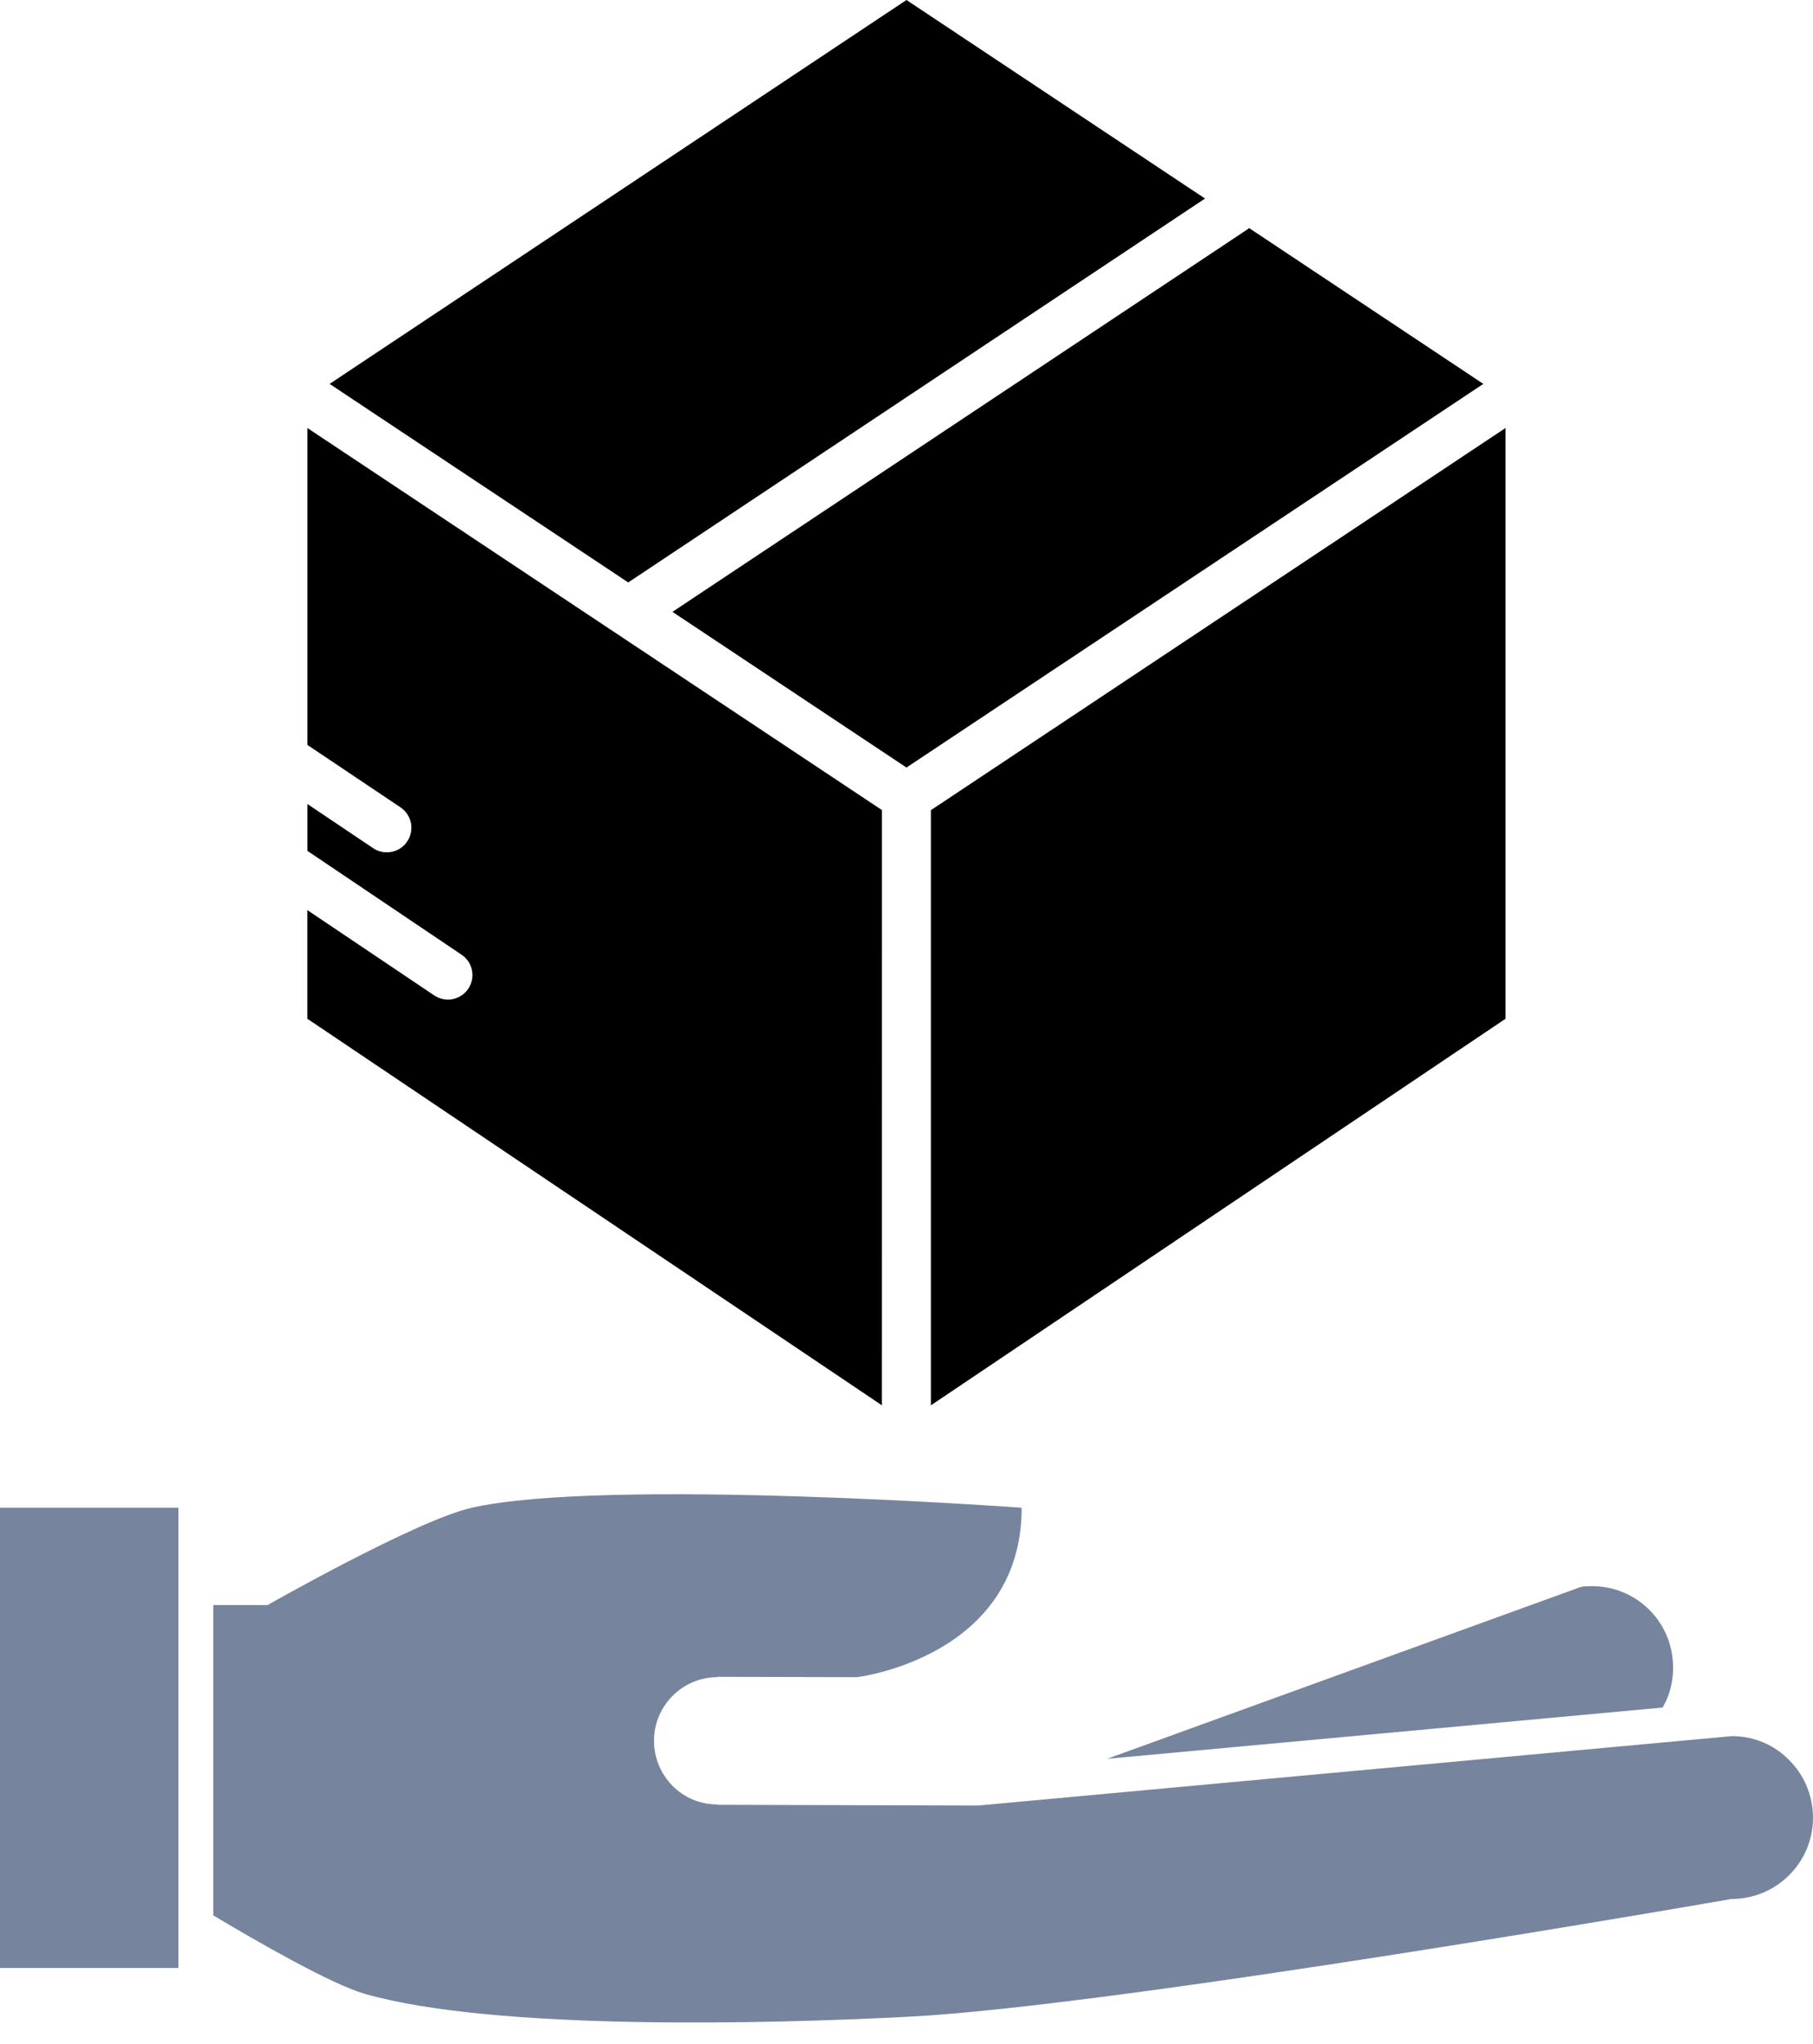 <?xml version="1.0" encoding="UTF-8"?>
<svg width="55px" height="62px" viewBox="0 0 55 62" version="1.1" xmlns="http://www.w3.org/2000/svg" xmlns:xlink="http://www.w3.org/1999/xlink">
    <title>66852D56-FC7A-4C3E-A969-2EBF3B28E3FC</title>
    <g id="Page-1" stroke="none" stroke-width="1" fill="none" fill-rule="evenodd">
        <g id="Dashboard" transform="translate(-1177, -7911)" fill-rule="nonzero">
            <g id="Group-178" transform="translate(1177, 7911)">
                <path d="M54.281,53.388 C53.837,52.933 53.225,52.658 52.54,52.658 L48.634,53.017 L29.674,54.763 L21.761,54.741 L21.761,54.731 C20.694,54.731 19.84,53.864 19.84,52.795 C19.84,51.738 20.705,50.87 21.761,50.87 L21.761,50.86 L26.002,50.87 C26.002,50.87 30.994,50.267 30.994,45.731 C30.994,45.731 18.383,44.81 14.311,45.731 C12.633,46.111 8.118,48.682 8.118,48.682 L6.47,48.682 L6.47,58.095 C7.811,58.898 10.068,60.189 11.061,60.474 C15.018,61.606 23.395,61.384 27.501,61.172 C33.812,60.865 52.532,57.597 52.532,57.597 C53.89,57.597 55,56.497 55,55.133 C54.998,54.445 54.724,53.831 54.28,53.388 L54.281,53.388 Z" id="Path" fill="#76859D"></path>
                <path d="M50.438,51.791 C50.703,51.336 50.807,50.796 50.733,50.236 C50.564,48.998 49.509,48.11 48.307,48.11 C48.189,48.11 48.074,48.11 47.959,48.132 L33.586,53.346 L50.438,51.791 Z" id="Path" fill="#76859D"></path>
                <polygon id="Path" fill="#76859D" points="6.87088048e-15 45.73 5.414 45.73 5.414 59.691 6.87088048e-15 59.691"></polygon>
                <polygon id="Path" fill="currentColor" points="36.556 6.022 27.499 0 9.999 11.644 19.058 17.666"></polygon>
                <path d="M27.499,23.28 L44.999,11.644 L37.891,6.916 C37.877,6.938 37.855,6.945 37.839,6.96 L20.4,18.558 L27.499,23.28 Z" id="Path" fill="currentColor"></path>
                <path d="M26.758,24.572 L9.325,12.982 L9.325,22.594 L12.153,24.49 C12.492,24.72 12.582,25.181 12.352,25.524 C12.211,25.74 11.974,25.851 11.737,25.851 C11.595,25.851 11.446,25.814 11.319,25.725 L9.325,24.386 L9.325,25.807 L14.005,28.959 C14.346,29.189 14.435,29.65 14.204,29.992 C14.064,30.201 13.827,30.319 13.589,30.319 C13.449,30.319 13.3,30.275 13.173,30.192 L9.323,27.604 L9.323,30.899 L26.754,42.624 L26.755,24.573 L26.758,24.572 Z" id="Path" fill="currentColor"></path>
                <polygon id="Path" fill="currentColor" points="28.24 42.625 45.672 30.9 45.672 12.982 28.24 24.573"></polygon>
            </g>
        </g>
    </g>
</svg>